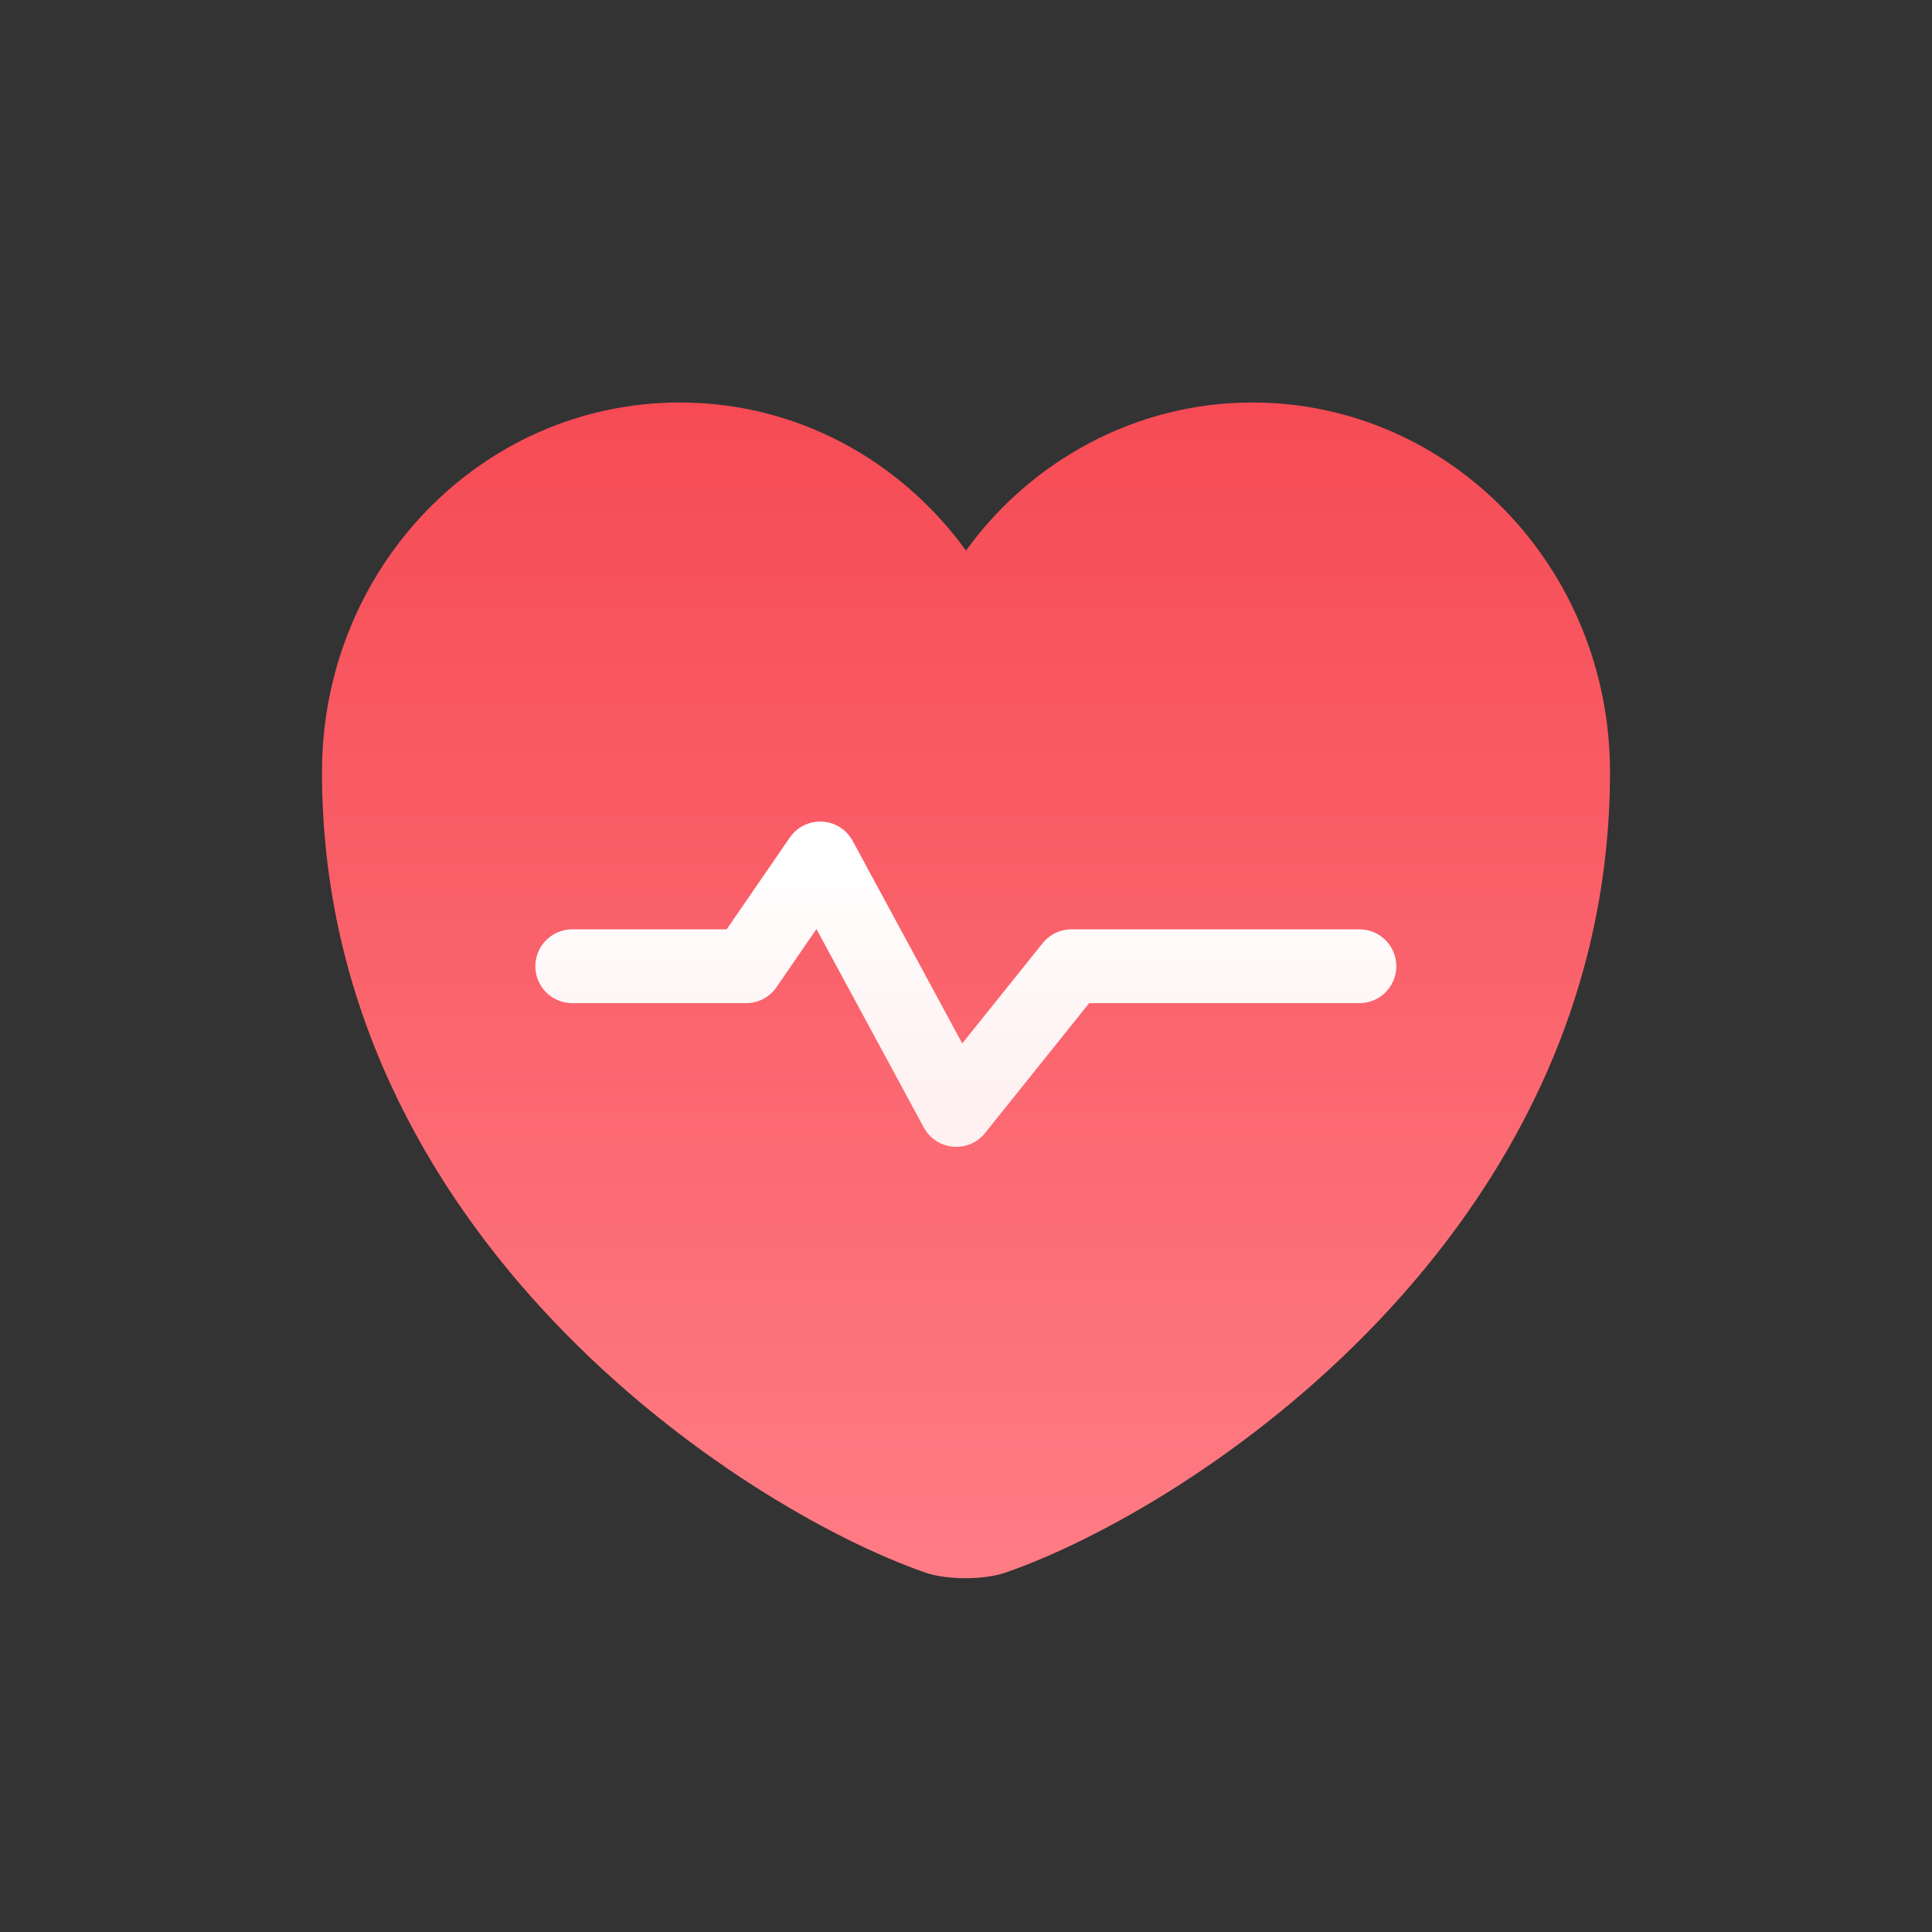 <svg width="24" height="24" viewBox="0 0 24 24" fill="none" xmlns="http://www.w3.org/2000/svg">
<rect x="0" y="0" width="24" height="24" fill="#333333" stroke="none"/>
<path d="M11.496 19.536C9.185 18.73 4 15.34 4 9.592C4 7.053 5.985 5 8.444 5C9.896 5 11.185 5.715 12 6.84C12.8 5.73 14.104 5 15.556 5C18.015 5 20 7.053 20 9.592C20 15.34 14.815 18.73 12.489 19.536C12.222 19.628 11.763 19.628 11.496 19.536Z" fill="url(#paint0_linear_2850_14407)"/>
<path d="M7.109 12.003H9.268L10.189 10.664L11.879 13.788L13.31 12.003H16.887" stroke="url(#paint1_linear_2850_14407)" stroke-width="0.917" stroke-linecap="round" stroke-linejoin="round"/>
<defs>
<linearGradient id="paint0_linear_2850_14407" x1="12" y1="5" x2="12" y2="19.605" gradientUnits="userSpaceOnUse">
<stop stop-color="#F64B55"/>
<stop offset="1" stop-color="#FF7C84"/>
</linearGradient>
<linearGradient id="paint1_linear_2850_14407" x1="11.998" y1="10.664" x2="11.998" y2="13.788" gradientUnits="userSpaceOnUse">
<stop stop-color="white"/>
<stop offset="1" stop-color="white" stop-opacity="0.9"/>
</linearGradient>
</defs>
</svg>
